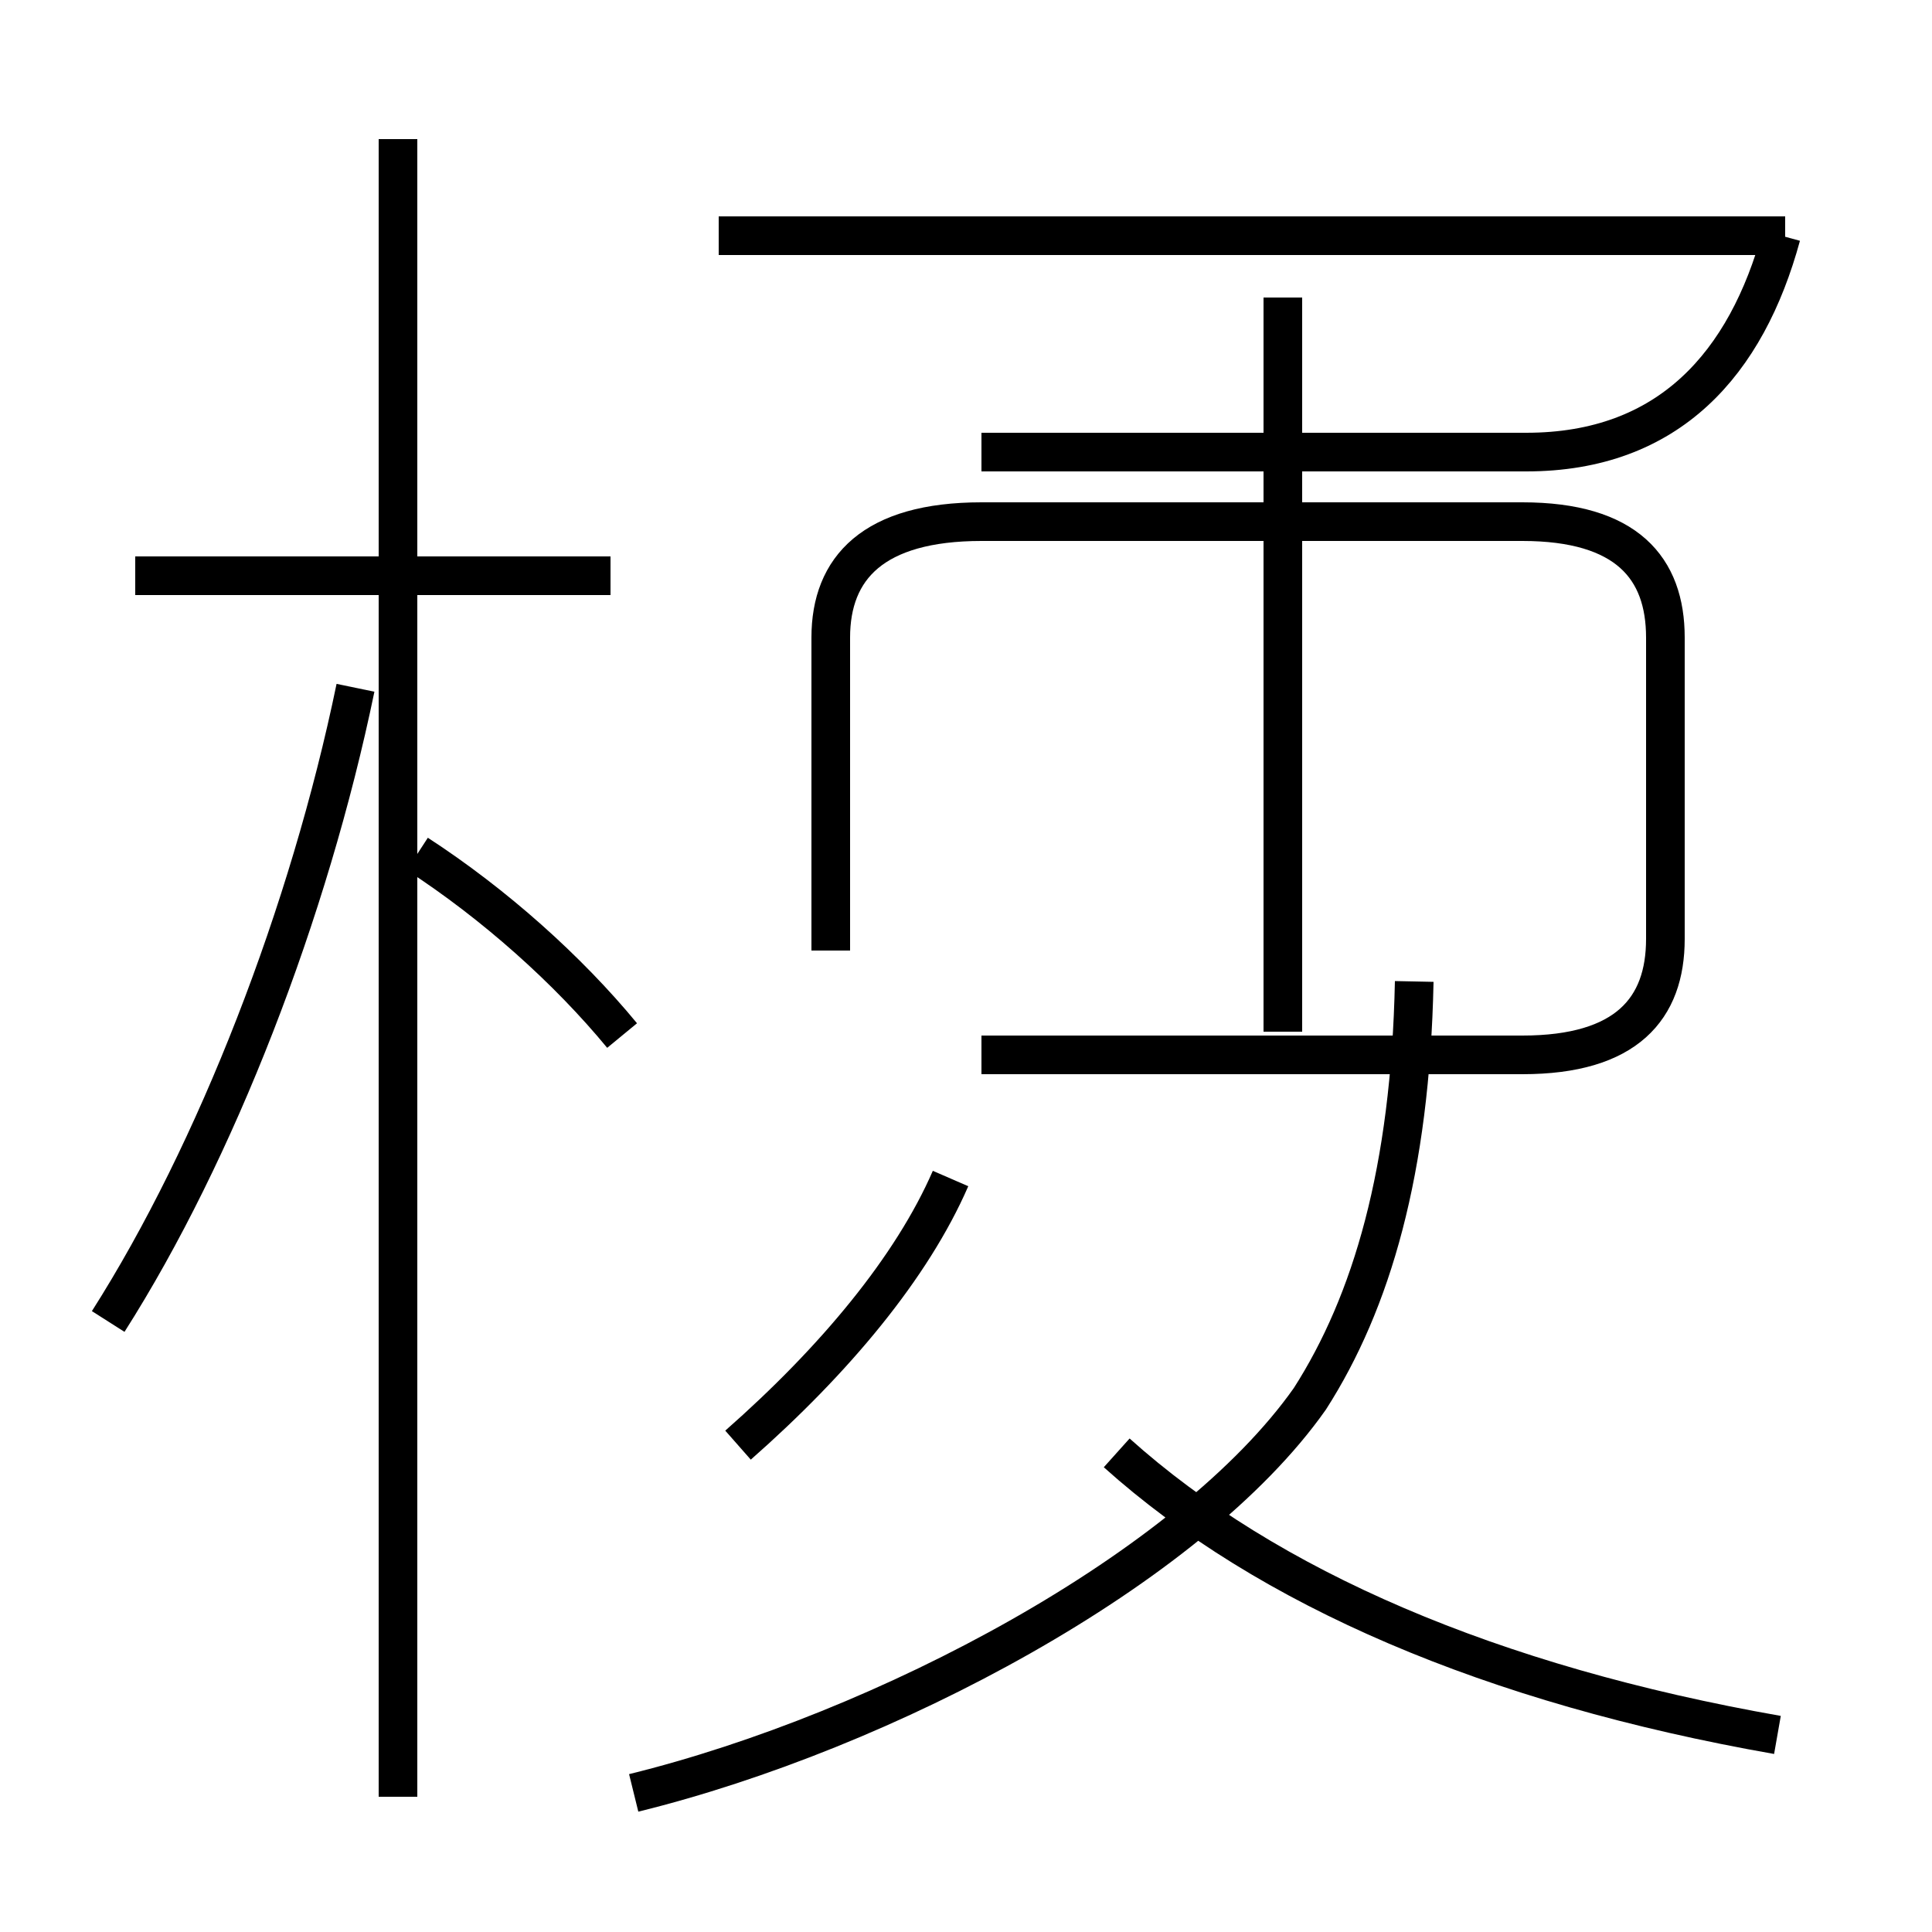 <?xml version='1.0' encoding='utf8'?>
<svg viewBox="0.0 -44.0 50.0 50.0" version="1.1" xmlns="http://www.w3.org/2000/svg">
<rect x="0.0" y="-44.0" width="50.0" height="50.0" fill="#808080" stroke="none"/>
<rect x="-1000" y="-1000" width="2000" height="2000" stroke="white" fill="white"/>
<g style="fill:none; stroke:#000000;  stroke-width:1">
<path d="M 2.8 9.8 C 5.6 14.2 8.0 20.4 9.2 26.2 M 15.8 29.1 L 3.5 29.1 M 10.3 -2.5 L 10.3 40.4 M 16.1 17.2 C 14.7 18.9 12.8 20.6 10.8 21.9 M 19.1 6.6 C 21.6 8.8 23.6 11.2 24.6 13.5 M 16.4 -2.4 C 22.9 -0.8 30.8 3.4 33.9 7.8 C 35.5 10.3 36.5 13.7 36.6 18.6 M 25.4 16.7 L 39.4 16.7 C 42.1 16.7 43.1 17.9 43.1 19.7 L 43.1 27.5 C 43.1 29.3 42.1 30.5 39.4 30.5 L 25.4 30.5 C 22.6 30.5 21.5 29.3 21.5 27.5 L 21.5 19.4 M 46.2 37.9 L 18.6 37.9 M 46.0 -0.9 C 38.6 0.4 32.8 2.9 28.9 6.4 M 33.2 17.3 L 33.2 20.0 L 33.2 36.3 M 46.1 37.9 C 45.2 34.6 43.2 32.3 39.5 32.3 L 25.4 32.3 " transform="scale(1, -1)" />
</g>
</svg>